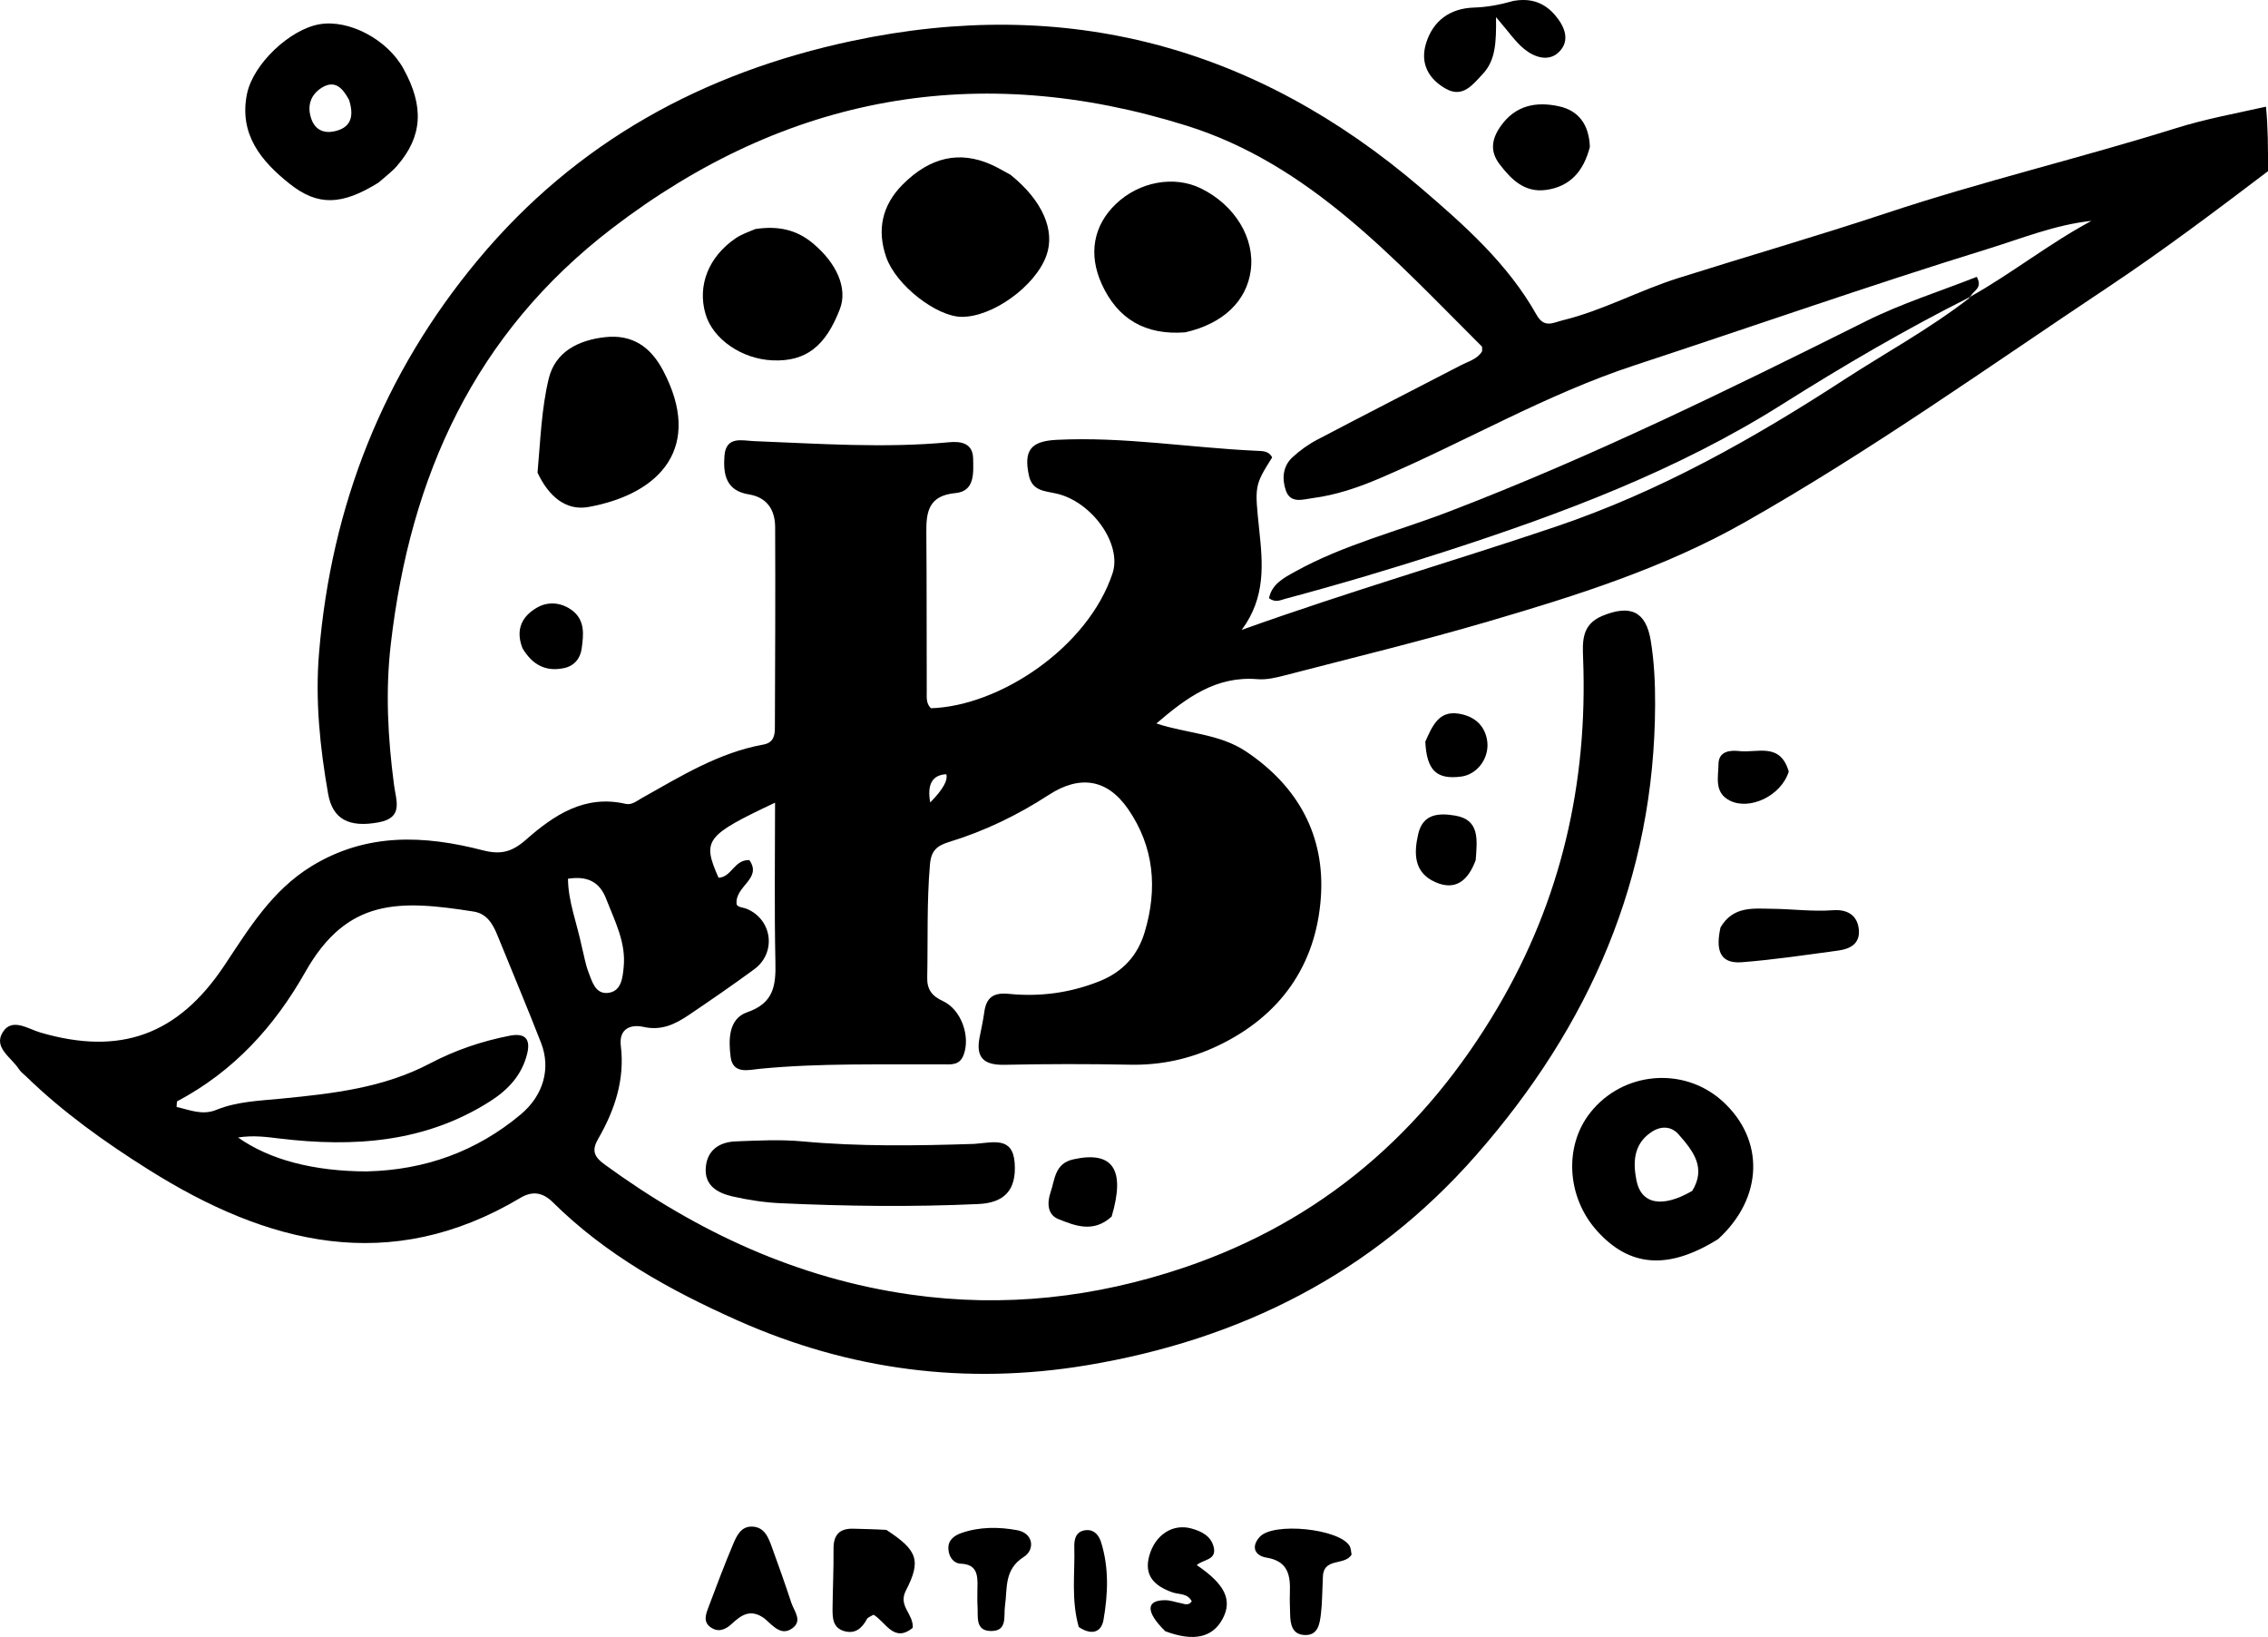 <?xml version="1.0" encoding="UTF-8"?>
<svg id="Layer_1" data-name="Layer 1" xmlns="http://www.w3.org/2000/svg" viewBox="0 0 441.04 318.26">
  <path d="M441.04,33.28c-10.3,7.81-20.42,15.43-30.94,22.44-23.42,15.59-46.34,31.96-70.87,45.85-15.65,8.86-32.65,14.22-49.75,19.23-13.08,3.84-26.35,7.05-39.55,10.48-1.76.46-3.64.91-5.41.76-7.98-.66-13.75,3.55-19.64,8.61,5.91,1.98,12.17,1.94,17.42,5.44,10.19,6.81,15.39,16.44,14.56,28.36-.92,13.22-7.93,23.13-20.1,28.89-5.31,2.52-10.97,3.77-16.95,3.65-8.16-.16-16.33-.15-24.5.02-3.98.08-5.61-1.4-4.81-5.36.33-1.63.68-3.26.91-4.91.4-2.87,1.83-3.82,4.8-3.52,6.03.6,11.91-.18,17.63-2.47,4.57-1.84,7.42-5.04,8.77-9.57,2.51-8.4,1.84-16.52-3.23-23.88-4.08-5.91-9.44-6.66-15.45-2.75-6.03,3.92-12.49,7.04-19.37,9.14-2.37.73-3.49,1.69-3.72,4.38-.63,7.33-.38,14.65-.53,21.98-.05,2.28.89,3.58,3.03,4.56,3.62,1.66,5.41,6.92,4.04,10.5-.82,2.14-2.59,1.8-4.19,1.81-11.82.08-23.65-.28-35.46.87-2.1.2-5.2,1.13-5.65-2.31-.42-3.3-.44-7.42,3.21-8.68,5.17-1.78,5.6-5.17,5.5-9.7-.22-10.26-.07-20.52-.07-31.05-13.57,6.41-14.21,7.27-10.99,14.59,2.53-.07,3.03-3.54,5.99-3.43,2.57,3.64-2.8,5-2.48,8.53.11.68,1.26.62,2.14,1.02,4.85,2.16,5.6,8.51,1.29,11.68-4.16,3.05-8.41,5.98-12.69,8.87-2.65,1.79-5.33,3.12-8.85,2.33-2.46-.55-4.82.32-4.4,3.71.8,6.6-1.2,12.5-4.42,18.08-1.26,2.18-.83,3.43,1.23,4.93,17.92,13.08,37.48,22.2,59.6,25.33,18.14,2.57,35.81.59,53.15-5.27,26.78-9.06,46.68-26.35,60.92-50.48,12.37-20.95,17.57-43.67,16.65-67.9-.13-3.33-.31-6.66,3.79-8.33,5.35-2.18,8.41-.92,9.36,4.83.67,4.09.87,8.29.85,12.45-.11,33.73-12.75,62.45-34.77,87.55-20.24,23.07-45.95,35.93-75.78,40.89-23.38,3.88-46.06.99-67.85-8.71-13.18-5.87-25.62-12.76-35.96-22.99-1.91-1.89-3.92-2.27-6.3-.85-25.38,15.12-49.22,9.04-72.31-5.49-8.46-5.32-16.61-11.12-23.82-18.13-.48-.46-1.05-.87-1.4-1.42-1.44-2.26-5.01-4.17-3.13-7.17,1.8-2.88,4.9-.64,7.3.06,15.52,4.55,26.77.51,35.79-13.02,4.79-7.19,9.24-14.59,16.97-19.32,10.68-6.53,21.89-6.03,33.3-3.08,3.44.89,5.64.36,8.4-2.07,5.38-4.74,11.39-8.79,19.31-6.97,1.27.29,2.18-.54,3.2-1.11,7.54-4.22,14.92-8.83,23.61-10.4,2.01-.36,2.27-1.75,2.27-3.3.05-13,.11-26,.05-38.99-.02-3.32-1.54-5.78-5.14-6.36-4.42-.71-4.98-3.89-4.72-7.46.29-3.96,3.47-2.98,5.73-2.89,12.65.49,25.28,1.41,37.94.22,2.2-.21,4.63.1,4.69,3.14.05,2.79.38,6.38-3.43,6.74-5.12.48-5.71,3.49-5.67,7.56.09,10.33.04,20.66.08,31,0,1.13-.15,2.36.82,3.27,13.38-.42,30.53-11.82,35.31-26.23,1.89-5.68-4-13.94-10.93-15.51-2.23-.51-4.69-.46-5.34-3.54-1.04-4.87.4-6.65,5.4-6.9,13.04-.65,25.91,1.54,38.88,2.13,1.13.05,2.39,0,3.03,1.29-3.5,5.56-3.39,5.55-2.5,14.2.67,6.46,1.29,12.98-3.42,19.33,20.89-7.48,41.08-13.32,60.99-20.04,20.3-6.85,38.5-17.13,56.26-28.67,7.95-5.16,16.31-9.69,24.12-15.71.21-.29.27-.33.27-.33,8.1-4.54,15.38-10.37,23.6-14.77-7.03.74-13.5,3.4-20.09,5.43-23.05,7.12-45.82,15.11-68.73,22.64-17.39,5.71-33.03,14.94-49.7,22.03-4.18,1.78-8.4,3.2-12.88,3.79-1.87.24-4.31,1.15-5.23-1.4-.8-2.23-.68-4.74,1.24-6.51,1.45-1.34,3.11-2.54,4.86-3.45,9.29-4.88,18.63-9.65,27.95-14.48,1.45-.75,3.16-1.16,4.08-2.69-.02-.36.09-.81-.08-.98-17.11-17.04-33.52-35.43-57.42-42.9-40.44-12.65-77.76-6.01-111.68,19.97-26.77,20.51-39.25,48.19-43.03,80.82-1.07,9.22-.57,18.27.62,27.35.41,3.15,1.91,6.42-3.02,7.32-5.73,1.05-8.92-.61-9.79-5.55-1.59-9.04-2.53-18.19-1.77-27.34,2.37-28.69,12.49-54.38,30.97-76.54,19.08-22.88,43.73-36.35,72.71-42.5,41.69-8.85,78.46,1.07,110.64,28.63,8.47,7.26,16.87,14.71,22.44,24.62,1.5,2.68,3.24,1.52,5.08,1.07,7.8-1.9,14.87-5.81,22.49-8.21,13.48-4.26,27.07-8.18,40.48-12.63,18.63-6.19,37.74-10.7,56.46-16.56,5.54-1.73,11.29-2.78,17.34-4.13.4,4.03.4,8.06.4,12.54M71.46,227.73c11.2-.28,21.2-3.87,29.79-11.06,4.45-3.72,5.89-8.96,3.97-13.91-2.71-6.98-5.63-13.87-8.44-20.81-.91-2.24-2.03-4.31-4.67-4.73-14.4-2.27-24.58-2.68-32.73,11.73-6.06,10.71-13.98,19.34-24.89,25.14-.15.08-.09.58-.15,1.12,2.53.56,4.98,1.68,7.71.57,4.08-1.66,8.42-1.77,12.73-2.2,9.92-.97,19.77-2.06,28.87-6.85,4.82-2.54,10.07-4.33,15.5-5.38,3.1-.6,4.06.78,3.34,3.6-1.04,4.09-3.66,6.91-7.19,9.16-12.65,8.05-26.54,8.95-40.88,7.24-2.54-.3-5.03-.68-8.13-.21,6.16,4.35,14.72,6.59,25.18,6.6M113.17,184.19c.41,1.6.67,3.25,1.26,4.79.69,1.81,1.33,4.26,3.71,4.06,2.71-.23,2.94-2.98,3.14-5.01.49-4.79-1.74-9-3.41-13.3-1.26-3.24-3.57-4.49-7.42-3.89.04,4.43,1.69,8.43,2.72,13.35M184.02,150.52q-4.08.2-3.13,5.49,3.65-3.69,3.13-5.49Z"/>
  <path d="M383.03,57.77c-12.53,6.29-24.58,13.34-36.4,20.8-20.43,12.89-42.78,21.26-65.64,28.66-10.3,3.33-20.63,6.4-31.07,9.19-.94.25-1.87.81-3.15-.12.58-2.8,2.94-3.99,5.17-5.22,9.38-5.18,19.78-7.77,29.7-11.57,27.85-10.66,54.57-23.77,81.22-37.07,6.91-3.45,14.38-5.79,21.55-8.62,1.14,2.15-.45,2.54-1.13,3.65-.17.23-.22.27-.25.29Z"/>
  <path d="M334.09,240.91c-9.7,6.05-17.22,5.44-23.57-1.66-5.85-6.55-6.41-16.39-1.3-22.9,6.32-8.05,18.2-9.1,25.74-2.26,8.23,7.45,7.98,18.76-.87,26.83M329.06,231.54c2.82-4.54.12-7.86-2.64-11-1.49-1.69-3.54-1.67-5.41-.37-3.39,2.37-3.47,5.86-2.77,9.37.91,4.5,4.9,5.41,10.81,2Z"/>
  <path d="M73.63,35.49c-7.15,4.44-11.81,4.61-17.31.24-5.54-4.4-9.88-9.63-8.29-17.47,1.19-5.83,8.35-12.58,14.14-13.55,5.73-.96,13.13,2.96,16.26,8.6,4.09,7.38,3.75,13.2-1.2,18.91-.97,1.12-2.19,2.03-3.6,3.26M67.86,19.39c-1.21-2.23-2.74-4.02-5.43-2.25-2.15,1.42-2.75,3.65-1.84,6.11.75,2.01,2.42,2.71,4.39,2.29,2.99-.63,4.04-2.56,2.89-6.15Z"/>
  <path d="M196.58,34.04c6.16,4.98,8.64,10.75,6.92,15.6-2.11,5.97-10.49,12.03-16.53,11.96-4.84-.06-12.68-6.09-14.61-11.54-1.88-5.31-.85-10.15,3.18-14.19,5.33-5.34,11.05-6.61,17.21-3.87,1.21.54,2.36,1.21,3.84,2.03Z"/>
  <path d="M104.53,91.89c.57-6.35.77-12.47,2.18-18.29,1.26-5.19,5.73-7.47,10.94-8.05,5.36-.6,8.9,1.93,11.3,6.49,7.76,14.73-.31,23.93-14.48,26.52-4.5.82-7.82-2.16-9.94-6.67Z"/>
  <path d="M230.48,64.61c-7.81.6-13.18-2.63-16.25-9.42-2.61-5.77-1.62-11.34,2.77-15.54,4.54-4.34,11.33-5.58,16.54-3.02,6.63,3.26,10.53,9.7,9.68,15.97-.8,5.93-5.36,10.34-12.74,12.01Z"/>
  <path d="M189.44,222.39c3.7-.27,7.53-1.52,7.88,3.77.35,5.24-2.03,7.69-7.09,7.92-12.81.59-25.62.43-38.42-.16-3.14-.14-6.3-.62-9.36-1.32-2.87-.66-5.51-2.08-5.2-5.66.29-3.39,2.68-4.92,5.82-5.04,4.32-.17,8.68-.4,12.97,0,10.98,1.01,21.95.86,33.38.49Z"/>
  <path d="M146.93,44.52c4.34-.64,7.9.1,11.08,2.73,4.73,3.91,6.85,8.81,5.33,12.8-2.8,7.31-6.66,10.27-13.07,10.01-6.03-.25-11.66-4.13-13.08-9.04-1.6-5.5.59-11.09,5.84-14.68,1.08-.74,2.35-1.19,3.91-1.83Z"/>
  <path d="M294.37.17c3.46-.62,6.04.47,7.98,2.72,1.83,2.11,3.1,4.89.86,7.17-2,2.04-4.82,1.1-6.82-.54-1.76-1.44-3.07-3.42-5.47-6.19.06,4.95-.08,8.42-2.61,11.09-1.93,2.04-3.85,4.68-7.14,2.84-3.36-1.89-5.06-4.92-3.86-8.83,1.38-4.48,4.74-6.82,9.33-6.96,2.54-.08,4.94-.52,7.73-1.31Z"/>
  <path d="M172.35,297.42c6.08,3.98,6.84,5.93,3.8,11.83-1.55,3.01,1.54,4.52,1.34,7.22-3.66,3.01-5.27-1.16-7.62-2.55-.53.33-1.1.49-1.29.85-.96,1.81-2.28,2.94-4.41,2.34-2.27-.65-2.28-2.62-2.27-4.48.04-3.83.23-7.66.19-11.48-.03-2.73,1.14-4.03,3.86-3.95,2,.06,3.99.09,6.4.23Z"/>
  <path d="M309.17,28.55c-1.22,4.78-3.87,7.72-8.49,8.37-4.19.59-6.79-2.01-9.07-5-1.86-2.44-1.58-4.8.15-7.3,2.88-4.17,6.96-4.93,11.42-3.95,3.78.83,5.83,3.53,5.99,7.88Z"/>
  <path d="M334.55,180.35c2.45-4.28,6.5-3.7,9.98-3.67,3.97.03,7.93.58,11.94.28,2.59-.19,4.7.83,5,3.71.29,2.78-1.67,3.82-3.99,4.13-6.24.84-12.48,1.78-18.75,2.27-4.6.36-5.02-2.79-4.17-6.71Z"/>
  <path d="M226.62,317.15c-3.89-3.81-3.78-6.07-.03-6.05.98,0,1.95.37,2.92.55.75.14,1.56.62,2.24-.32-.79-1.62-2.48-1.3-3.8-1.77-3.31-1.19-5.55-3.12-4.47-7.06,1.12-4.1,4.56-6.35,8.21-5.34,1.95.54,3.83,1.45,4.34,3.66.59,2.54-2.13,2.34-3.3,3.46,5.49,3.72,6.95,6.78,5.05,10.39-1.93,3.66-5.56,4.56-11.16,2.47Z"/>
  <path d="M148.7,314.68c-2.77-2.04-4.6-.65-6.4,1.02-1.18,1.1-2.57,1.71-4.05.71-1.63-1.1-.96-2.66-.44-4.05,1.52-4.03,3.03-8.07,4.71-12.04.69-1.64,1.51-3.59,3.73-3.53,2.42.07,3.17,2.12,3.86,4.01,1.3,3.58,2.58,7.17,3.77,10.79.53,1.61,2.23,3.48.22,4.95-2.13,1.56-3.65-.32-5.4-1.86Z"/>
  <path d="M257.24,306.86c-.13,2.59-.11,4.76-.37,6.9-.24,1.98-.57,4.31-3.31,4.1-2.33-.17-2.65-2.17-2.68-4.11-.03-1.33-.1-2.66-.05-3.99.13-3.41-.27-6.24-4.55-6.94-2.24-.37-3.07-2.08-1.31-4.03,2.62-2.91,15.43-1.6,17.46,1.74.31.51.3,1.23.4,1.71-1.4,2.3-5.62.37-5.59,4.62Z"/>
  <path d="M190.07,308.83c.11-2.74-.12-4.69-3.23-4.83-1.42-.06-2.3-1.3-2.41-2.77-.14-1.81,1.12-2.71,2.58-3.21,3.53-1.22,7.26-1.18,10.79-.53,3.21.59,3.46,3.81,1.33,5.16-3.94,2.5-3.2,6.13-3.7,9.56-.29,2.01.54,4.88-2.68,4.88-3.2,0-2.51-2.84-2.66-4.88-.07-.99-.02-1.98-.02-3.39Z"/>
  <path d="M216.18,236.51c-3.54,3.24-7.09,1.81-10.38.49-2.11-.85-2.21-3.12-1.51-5.18.87-2.55.8-5.63,4.45-6.43,7.6-1.68,10.18,1.89,7.43,11.13Z"/>
  <path d="M286.97,167.21c-1.5,4.07-3.99,6-7.85,4.29-4.19-1.85-4.21-5.57-3.32-9.4.94-4.02,4.18-4.03,7.15-3.54,4.84.8,4.31,4.69,4.02,8.64Z"/>
  <path d="M101.57,125.95c-1.42-3.78.13-6.26,2.89-7.84,2.05-1.17,4.49-1.04,6.57.39,2.8,1.93,2.47,4.83,2.08,7.62-.27,1.93-1.47,3.36-3.44,3.77-3.47.73-6.12-.55-8.11-3.94Z"/>
  <path d="M277.16,144.21c1.39-3.13,2.65-6.07,6.47-5.47,2.79.44,4.93,1.98,5.52,4.97.67,3.43-1.73,6.84-5.02,7.27-4.73.61-6.68-1.15-6.96-6.77Z"/>
  <path d="M347.84,150.02c-1.5,4.77-7.67,7.58-11.49,5.61-3.07-1.58-2.19-4.57-2.17-7.07.02-2.51,2.22-2.75,4.03-2.54,3.46.41,7.99-1.78,9.64,4Z"/>
  <path d="M209.78,316.32c-1.52-5.37-.72-10.5-.87-15.6-.04-1.56.35-3.07,2.29-3.24,1.56-.13,2.47.96,2.89,2.26,1.59,5,1.38,10.13.5,15.18-.42,2.39-2.27,3.1-4.81,1.39Z"/>
</svg>